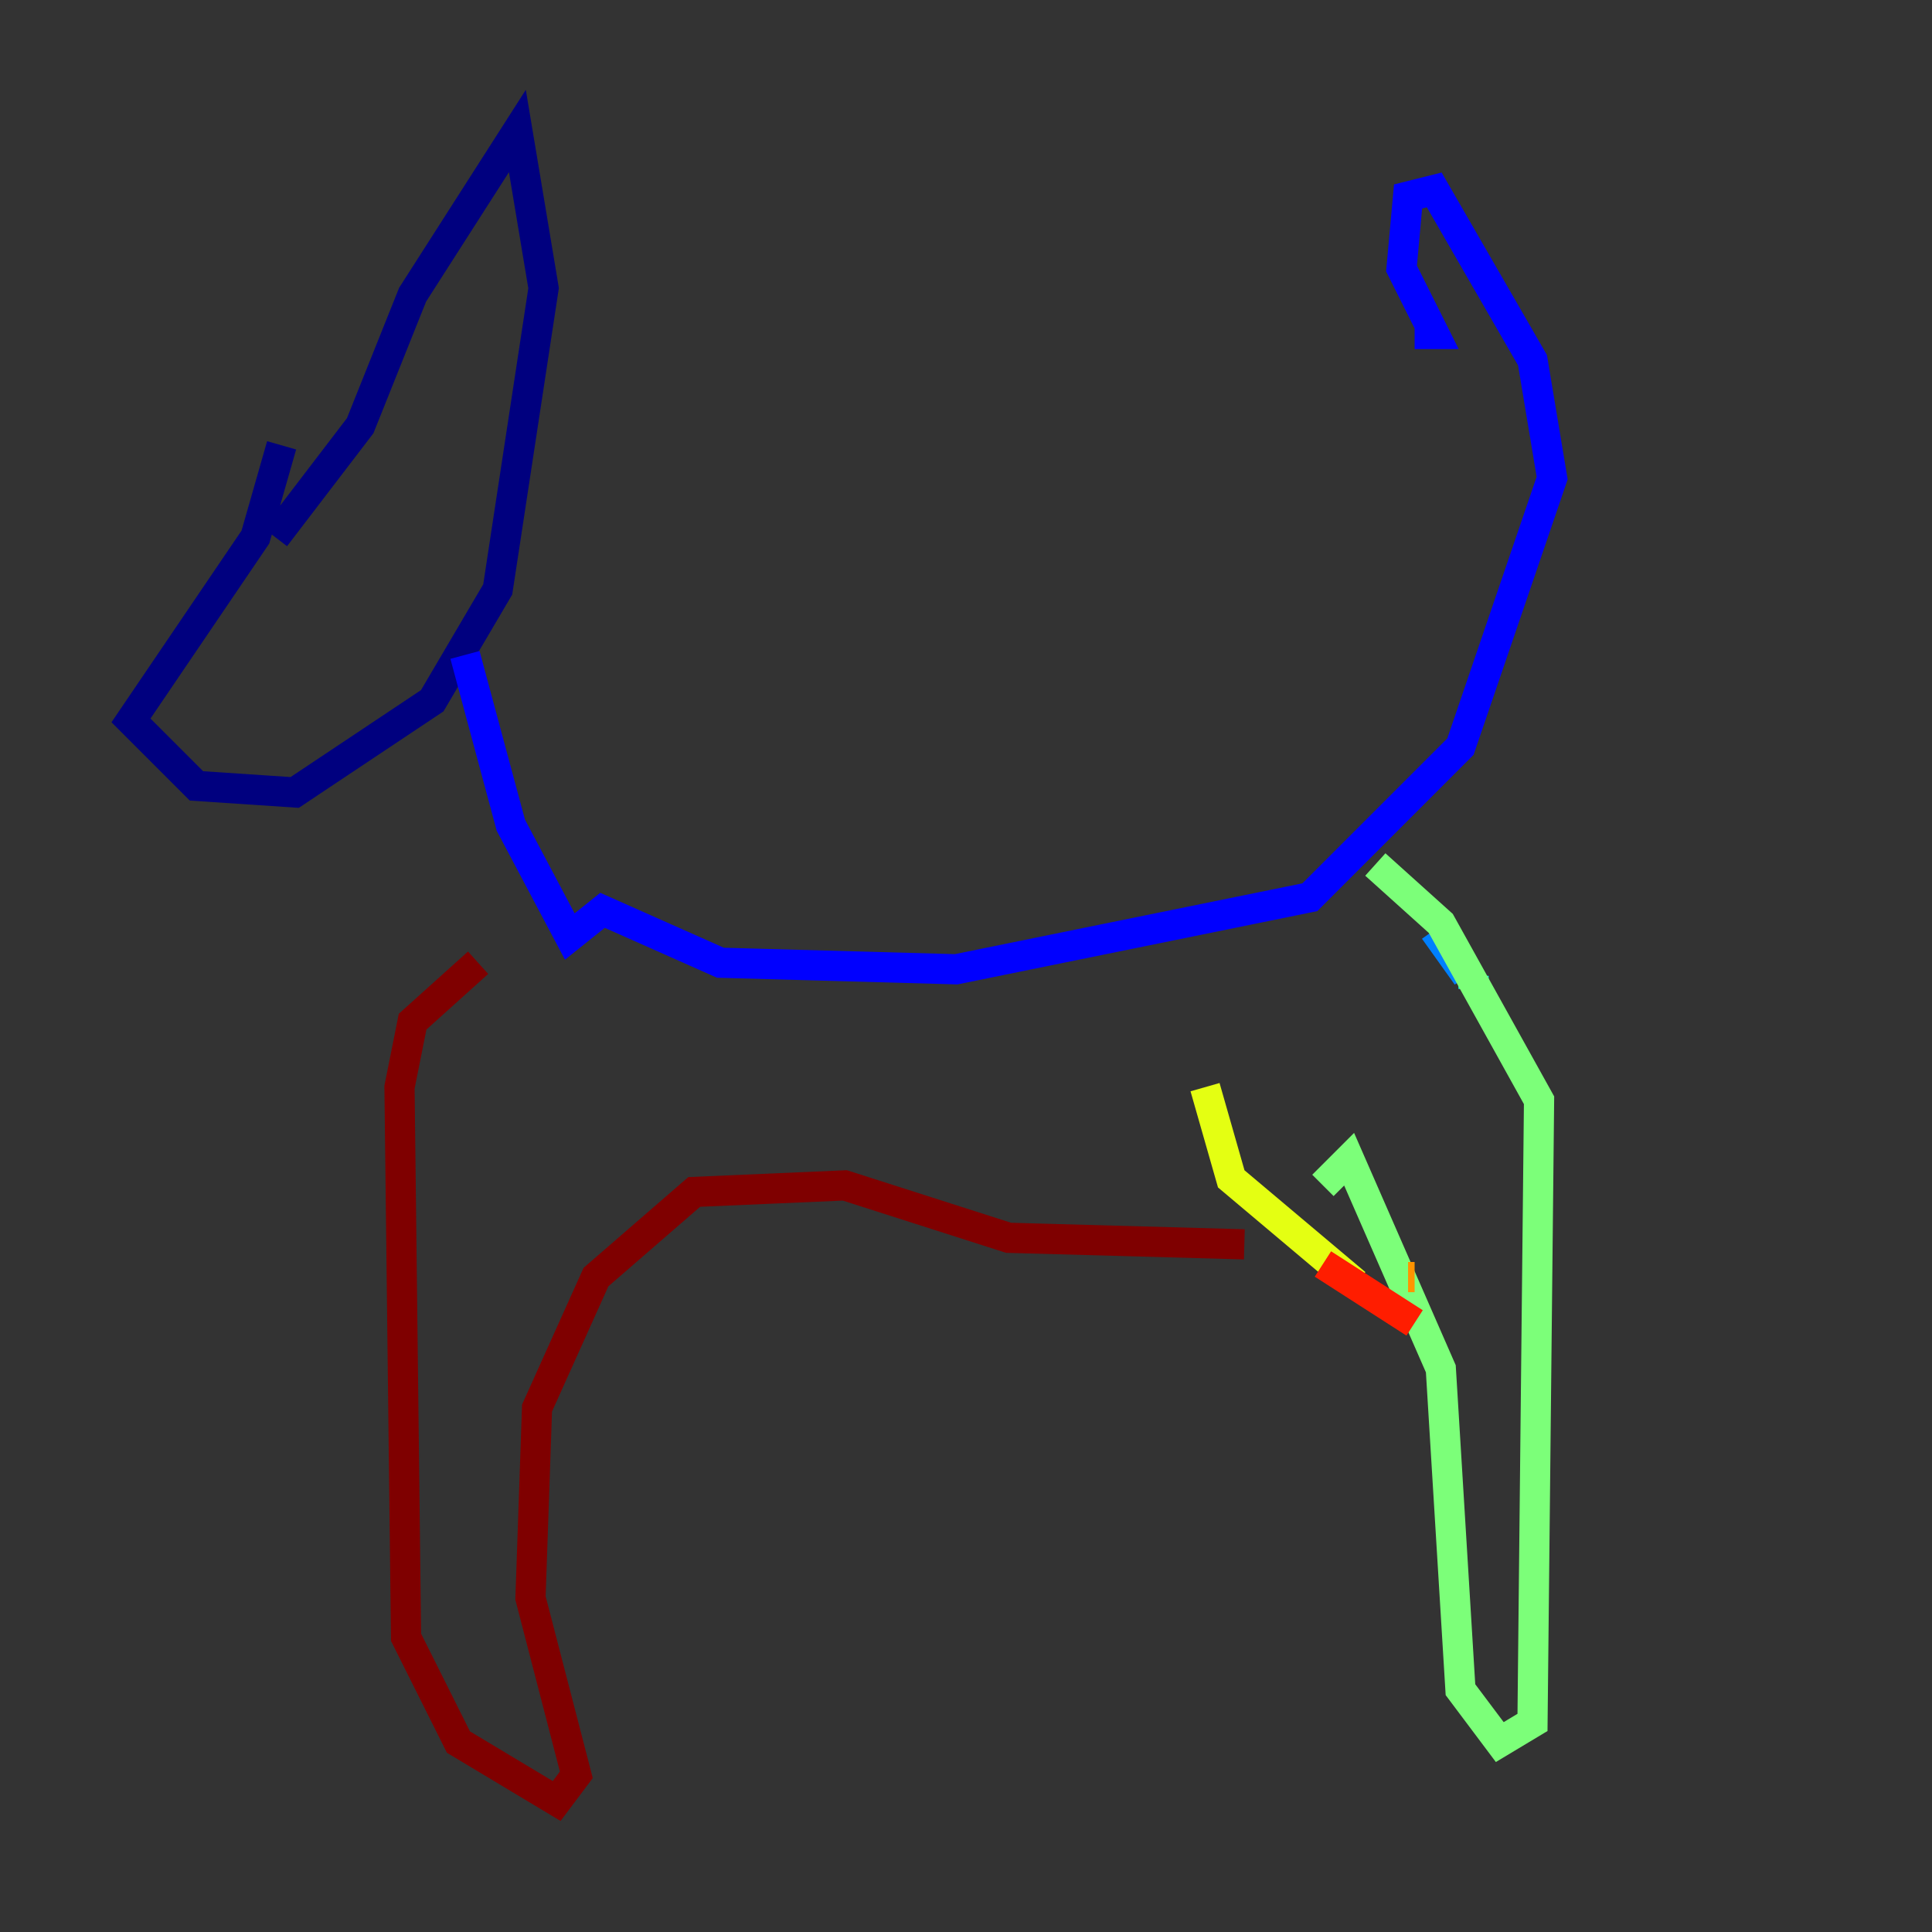 <?xml version="1.0" encoding="utf-8" ?>
<svg baseProfile="tiny" height="128" version="1.2" viewBox="0,0,128,128" width="128" xmlns="http://www.w3.org/2000/svg" xmlns:ev="http://www.w3.org/2001/xml-events" xmlns:xlink="http://www.w3.org/1999/xlink"><rect x="0" y="0" width="128" height="128" fill="#333333" stroke="none"/><defs /><polyline fill="none" points="18.658,29.505 16.922,35.58 8.678,47.729 13.017,52.068 19.525,52.502 28.637,46.427 32.976,39.051 36.014,19.091 34.278,8.678 27.336,19.525 23.864,28.203 18.224,35.58" stroke="#00007f" stroke-width="2" /><polyline fill="none" points="30.807,43.39 33.844,54.671 37.749,62.047 39.919,60.312 47.729,63.783 63.349,64.217 86.78,59.444 96.759,49.464 102.834,31.675 101.532,23.864 95.024,12.583 93.288,13.017 92.854,17.79 95.024,22.129 93.722,22.129" stroke="#0000ff" stroke-width="2" /><polyline fill="none" points="95.024,61.614 97.193,64.651" stroke="#0080ff" stroke-width="2" /><polyline fill="none" points="97.627,65.519 97.627,64.651" stroke="#15ffe1" stroke-width="2" /><polyline fill="none" points="91.119,57.275 95.458,61.18 101.966,72.895 101.532,114.115 99.363,115.417 96.759,111.946 95.458,90.685 89.383,76.8 87.647,78.536" stroke="#7cff79" stroke-width="2" /><polyline fill="none" points="89.817,85.044 81.573,78.102 79.837,72.027" stroke="#e4ff12" stroke-width="2" /><polyline fill="none" points="93.288,84.61 93.722,84.61" stroke="#ff9400" stroke-width="2" /><polyline fill="none" points="87.647,83.742 93.722,87.647" stroke="#ff1d00" stroke-width="2" /><polyline fill="none" points="82.441,82.441 66.82,82.007 55.973,78.536 45.993,78.969 39.485,84.61 35.58,93.288 35.146,105.871 38.183,117.586 36.881,119.322 30.373,115.417 26.902,108.475 26.468,72.027 27.336,67.688 31.675,63.783" stroke="#7f0000" stroke-width="2" /></svg>